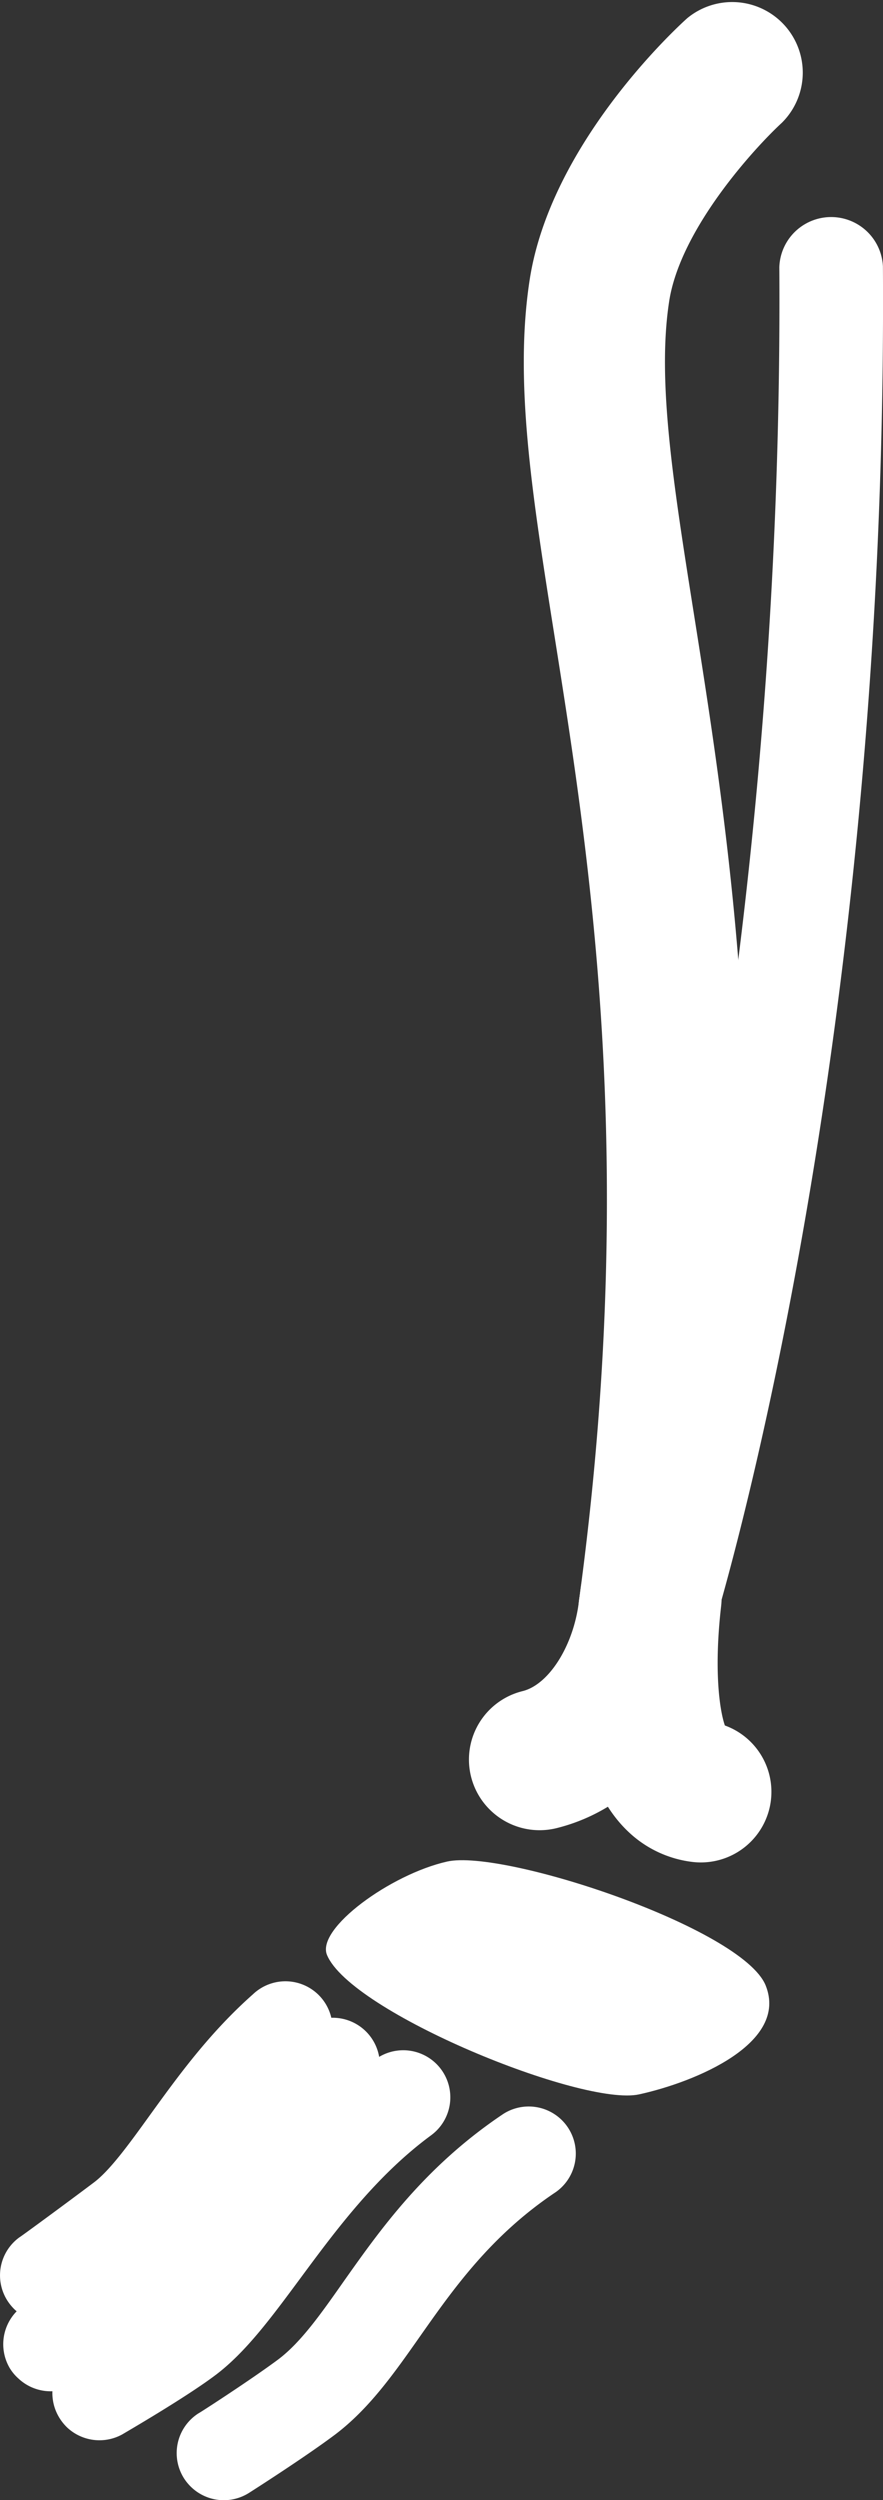 <svg xmlns="http://www.w3.org/2000/svg" viewBox="0 0 104.08 294.69"><rect x="0" y="0" width="104.08" height="294.69" fill="#333333" stroke="none"/><g id="Layer_2" data-name="Layer 2"><g id="Ñëîé_1" data-name="Ñëîé 1"><path d="M70.8,195.83a8.32,8.32,0,0,1-2.55-7.18c7-51.45,1.27-87.42-2.89-113.69C62.7,58.18,60.6,44.92,62.43,33,64.86,17.15,79.34,3.64,81,2.15A8.32,8.32,0,0,1,92.16,14.47c-3.25,3-12,12.56-13.29,21.08-1.43,9.33.49,21.46,2.92,36.81C86.11,99.65,92,137,84.74,190.88a8.32,8.32,0,0,1-13.94,5Z" style="fill:#fff"/><path d="M73.87,195.28A6.11,6.11,0,0,1,72.22,189c.2-.65,20.24-66.42,19.64-157.51a6.11,6.11,0,0,1,12.21-.08c.61,93.1-19.35,158.47-20.2,161.21a6.1,6.1,0,0,1-10,2.64Z" style="fill:#fff"/><path d="M90.24,234C93,240.82,82,245.4,75.33,246.86s-34-9.67-36.79-16.44c-1.27-3.11,7.5-9.5,14.16-11S87.46,227.26,90.24,234Z" style="fill:#fff"/><path d="M22.57,293.18a5.7,5.7,0,0,1-.88-1.06,5.56,5.56,0,0,1,1.7-7.66c.06,0,6.25-4,9.45-6.39,2.63-2,4.94-5.27,7.62-9.09,4.24-6,9.53-13.57,18.89-19.83a5.55,5.55,0,0,1,6.16,9.23c-7.64,5.1-12.07,11.41-16,17-3.08,4.39-6,8.54-10,11.57-3.55,2.67-9.9,6.72-10.17,6.89A5.55,5.55,0,0,1,22.57,293.18Z" style="fill:#fff"/><path d="M7.92,286.13a5.79,5.79,0,0,1-1-1.28,5.55,5.55,0,0,1,2-7.57c1.86-1.07,7.24-4.26,9.81-6.2,2.26-1.7,4.93-5.31,7.76-9.14,4.43-6,9.93-13.44,17.75-19.2a5.55,5.55,0,0,1,6.58,8.94c-6.47,4.76-11.22,11.18-15.41,16.85-3.47,4.69-6.46,8.74-10,11.41s-10.66,6.79-11,7A5.57,5.57,0,0,1,7.92,286.13Z" style="fill:#fff"/><path d="M2.17,280.35a5.33,5.33,0,0,1-1-1.19,5.55,5.55,0,0,1,1.91-7.61c.06,0,6.31-3.78,9.45-6.15,2.25-1.7,4.66-5,7.46-8.85C24,251.11,28.9,244.35,36,238.86a5.55,5.55,0,0,1,6.79,8.77C37,252.15,32.72,258,29,263.08c-3.32,4.55-6.18,8.49-9.76,11.18S9.09,280.9,8.82,281.07A5.55,5.55,0,0,1,2.17,280.35Z" style="fill:#fff"/><path d="M1.75,272.24a5.83,5.83,0,0,1-.69-.79,5.54,5.54,0,0,1,1.23-7.74c.06,0,5.84-4.25,8.77-6.46,1.91-1.43,4.18-4.57,6.58-7.9,3.29-4.55,7-9.7,12.18-14.29a5.55,5.55,0,1,1,7.36,8.3c-4.25,3.78-7.6,8.41-10.55,12.49s-5.66,7.82-8.89,10.26c-3,2.27-8.69,6.4-8.93,6.57A5.55,5.55,0,0,1,1.75,272.24Z" style="fill:#fff"/><path d="M74.09,215.93c-2.3-2.16-4.41-5.6-5.45-11.08a61.16,61.16,0,0,1-.22-17.45A8.32,8.32,0,0,1,85,189.31c-.86,7.47-.2,12.2.44,14.07a8.32,8.32,0,0,1-3.77,16.09A13.23,13.23,0,0,1,74.09,215.93Z" style="fill:#fff"/><path d="M57.89,213.45a8.31,8.31,0,0,1,3.71-14.12c3.13-.78,6-5.39,6.63-10.51a8.32,8.32,0,1,1,16.53,1.9C83.58,201,77.19,212.6,65.6,215.48A8.31,8.31,0,0,1,57.89,213.45Z" style="fill:#fff"/></g></g></svg>